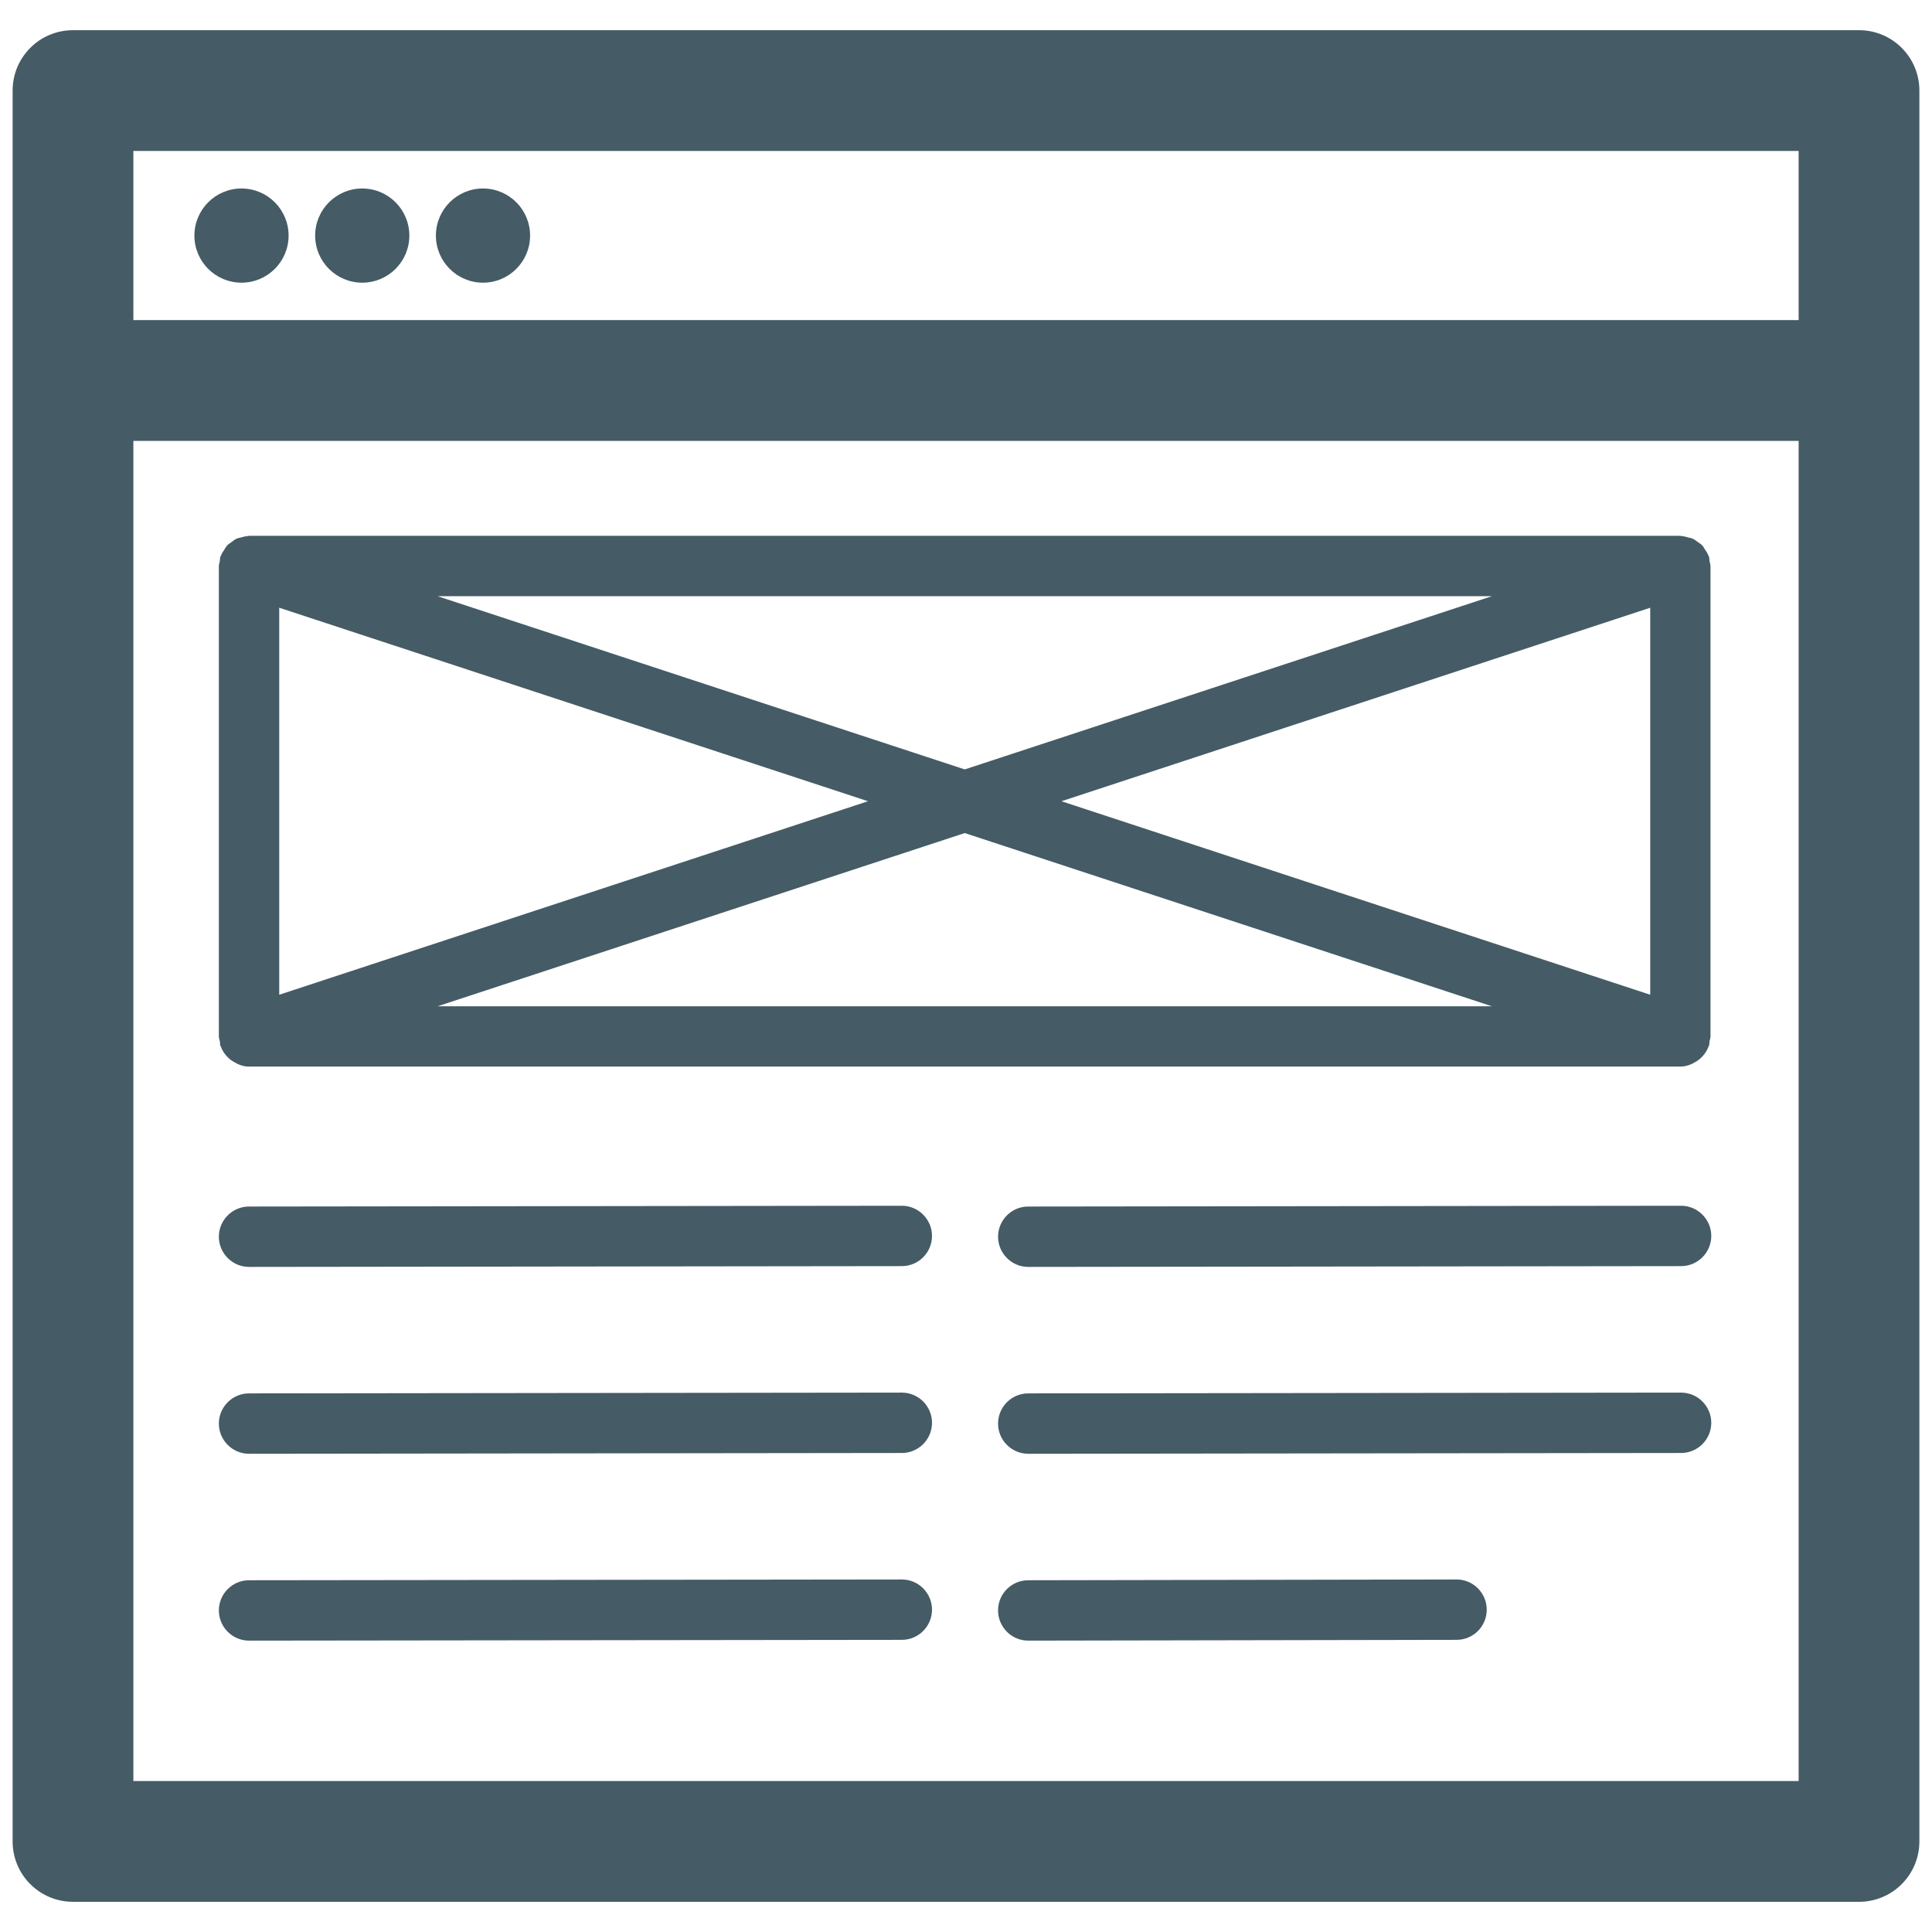 <?xml version="1.0" encoding="utf-8"?>
<!-- Generator: Adobe Illustrator 19.1.0, SVG Export Plug-In . SVG Version: 6.00 Build 0)  -->
<svg version="1.1" id="Layer_1" xmlns="http://www.w3.org/2000/svg" xmlns:xlink="http://www.w3.org/1999/xlink" x="0px" y="0px"
	 viewBox="0 0 32 32" enable-background="new 0 0 32 32" xml:space="preserve">
<g>
	<path fill="#455B65" d="M30.791,0.5H1.209c-0.553,0-1,0.448-1,1v4.802V30.5c0,0.552,0.447,1,1,1h29.582c0.553,0,1-0.448,1-1V6.303
		V1.5C31.791,0.948,31.344,0.5,30.791,0.5z M2.209,2.5h27.582v2.802H2.209V2.5z M29.791,29.5H2.209V7.303h27.582V29.5z"/>
	<circle fill="#455B65" cx="4" cy="3.902" r="0.78"/>
	<circle fill="#455B65" cx="6" cy="3.902" r="0.78"/>
	<circle fill="#455B65" cx="8" cy="3.902" r="0.78"/>
	<path fill="#455B65" d="M3.65,17.323c0.002,0.005,0.007,0.007,0.008,0.011c0.032,0.088,0.088,0.161,0.16,0.218
		c0.015,0.012,0.03,0.021,0.046,0.031c0.077,0.048,0.162,0.083,0.26,0.083h23.708c0.097,0,0.183-0.035,0.26-0.083
		c0.017-0.01,0.031-0.019,0.046-0.031c0.072-0.057,0.128-0.13,0.16-0.218c0.002-0.005,0.007-0.007,0.008-0.011
		c0.008-0.025,0.005-0.05,0.009-0.075c0.005-0.027,0.016-0.052,0.016-0.081V9.375c0-0.029-0.012-0.054-0.016-0.081
		c-0.004-0.025-0.001-0.05-0.009-0.075c-0.002-0.006-0.007-0.01-0.009-0.017c-0.013-0.035-0.034-0.065-0.054-0.096
		c-0.016-0.024-0.028-0.05-0.048-0.071c-0.022-0.024-0.05-0.04-0.077-0.059c-0.026-0.019-0.049-0.039-0.078-0.052
		c-0.026-0.012-0.054-0.016-0.082-0.023c-0.036-0.01-0.071-0.021-0.109-0.022c-0.006,0-0.012-0.004-0.018-0.004H4.125
		c-0.007,0-0.012,0.003-0.018,0.004C4.068,8.88,4.032,8.891,3.995,8.901C3.969,8.908,3.941,8.912,3.917,8.923
		C3.886,8.937,3.861,8.959,3.834,8.979C3.809,8.997,3.783,9.013,3.762,9.035c-0.02,0.021-0.033,0.048-0.049,0.073
		c-0.02,0.03-0.04,0.059-0.053,0.094C3.658,9.208,3.652,9.212,3.65,9.219c-0.008,0.025-0.005,0.05-0.009,0.075
		C3.637,9.321,3.625,9.346,3.625,9.375v7.792c0,0.029,0.012,0.054,0.016,0.081C3.646,17.273,3.642,17.298,3.65,17.323z
		 M27.333,16.476l-9.752-3.205l9.752-3.205V16.476z M24.71,16.667H7.248l8.731-2.869L24.71,16.667z M15.979,12.744L7.248,9.875
		H24.71L15.979,12.744z M14.377,13.271l-9.752,3.205v-6.41L14.377,13.271z"/>
	<path fill="#455B65" d="M4.125,20.984C4.125,20.984,4.125,20.984,4.125,20.984l10.813-0.013c0.275,0,0.499-0.225,0.499-0.5
		s-0.225-0.5-0.5-0.5c0,0,0,0-0.001,0L4.124,19.984c-0.275,0-0.499,0.225-0.499,0.5S3.85,20.984,4.125,20.984z"/>
	<path fill="#455B65" d="M4.125,24.079C4.125,24.079,4.125,24.079,4.125,24.079l10.813-0.013c0.275,0,0.499-0.225,0.499-0.5
		s-0.224-0.5-0.5-0.5c0,0,0,0-0.001,0L4.124,23.079c-0.275,0-0.499,0.225-0.499,0.5S3.849,24.079,4.125,24.079z"/>
	<path fill="#455B65" d="M4.125,27.174C4.125,27.174,4.125,27.174,4.125,27.174l10.813-0.013c0.275,0,0.499-0.225,0.499-0.5
		s-0.224-0.5-0.5-0.5c0,0,0,0-0.001,0L4.124,26.174c-0.275,0-0.499,0.225-0.499,0.5S3.849,27.174,4.125,27.174z"/>
	<path fill="#455B65" d="M27.844,19.971C27.844,19.971,27.844,19.971,27.844,19.971L17.03,19.984c-0.275,0-0.499,0.225-0.499,0.5
		s0.225,0.5,0.5,0.5c0,0,0,0,0.001,0l10.813-0.013c0.275,0,0.499-0.225,0.499-0.5S28.119,19.971,27.844,19.971z"/>
	<path fill="#455B65" d="M27.844,23.066C27.844,23.066,27.844,23.066,27.844,23.066L17.03,23.079c-0.275,0-0.499,0.225-0.499,0.5
		s0.224,0.5,0.5,0.5c0,0,0,0,0.001,0l10.813-0.013c0.275,0,0.499-0.225,0.499-0.5S28.12,23.066,27.844,23.066z"/>
	<path fill="#455B65" d="M24.125,26.161L24.125,26.161l-7.095,0.013c-0.276,0-0.5,0.225-0.499,0.501
		c0.001,0.276,0.225,0.499,0.5,0.499h0.001l7.094-0.013c0.276,0,0.5-0.225,0.499-0.501C24.624,26.384,24.4,26.161,24.125,26.161z"/>
</g>
</svg>
